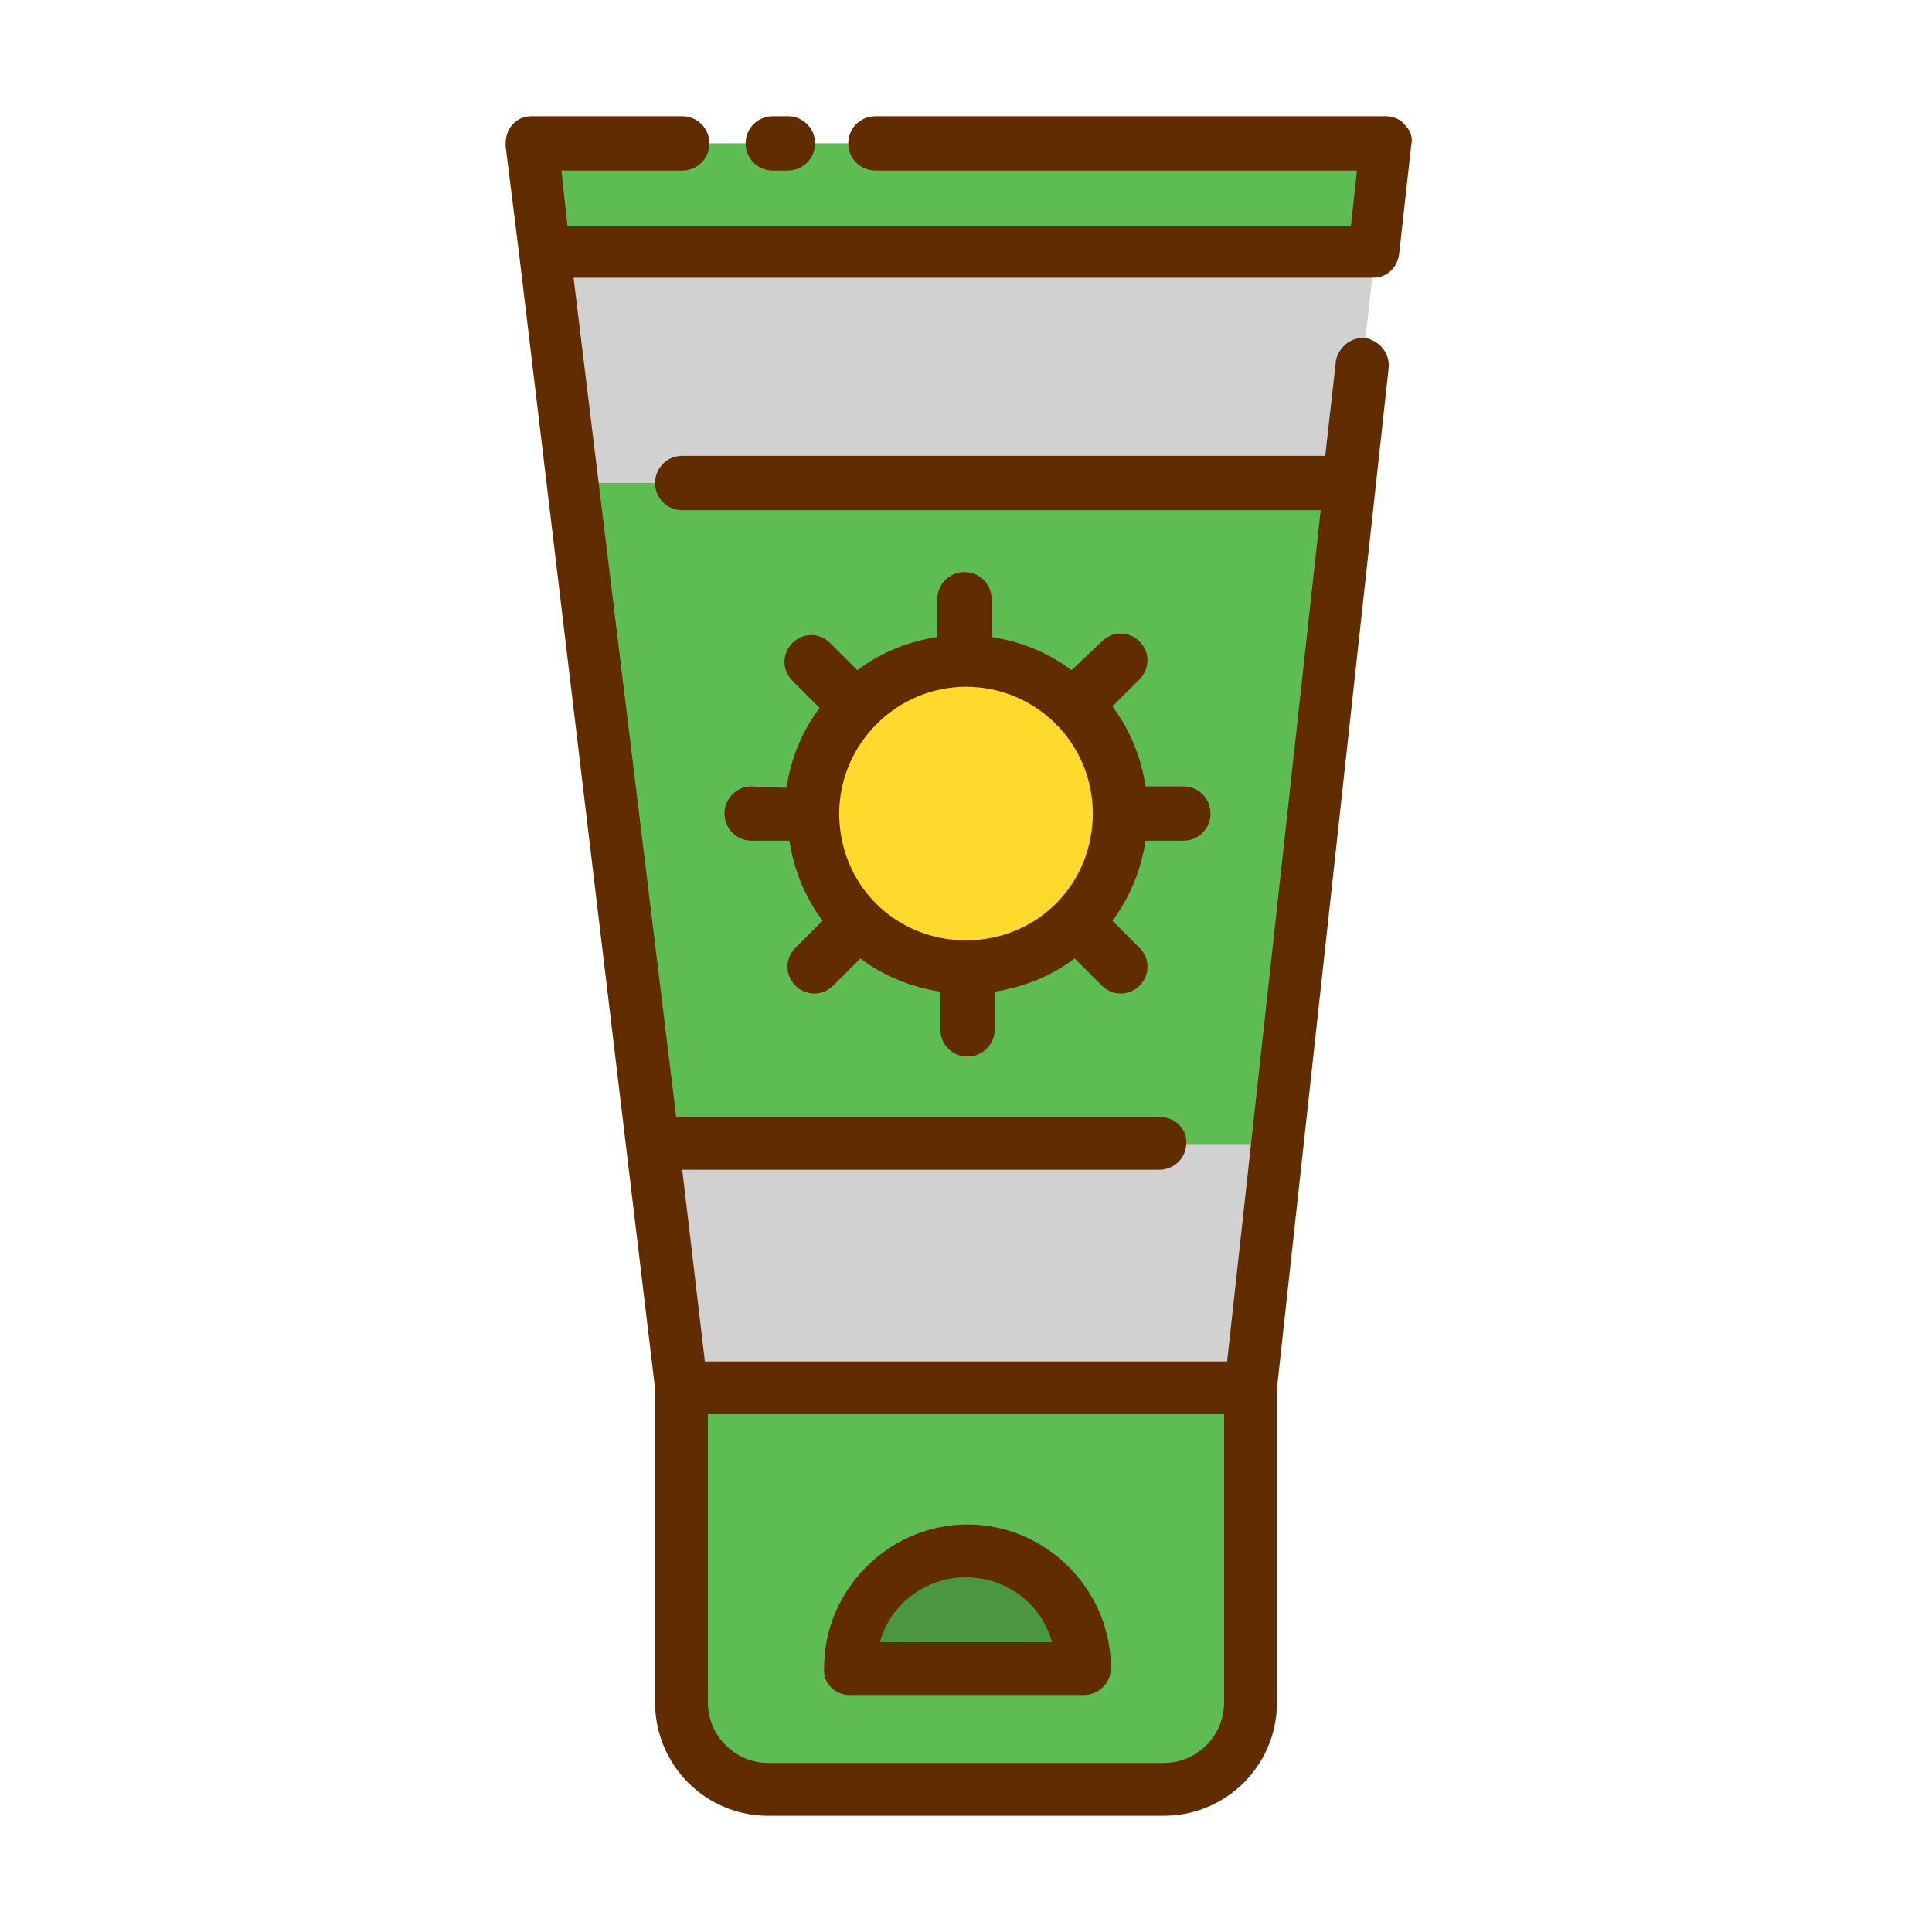 <svg id="icon" enable-background="new 0 0 128 128" height="512" viewBox="0 0 128 128" width="512" xmlns="http://www.w3.org/2000/svg"><path d="m91.8 9.5-.7 7.2-1.7 15.3-4.8 43.8-1.8 16.1h-37.6l-2-16.1-5.3-43.8-1.9-15.3-.8-7.2z" fill="#d1d1d1"/><path d="m89.4 32-4.8 43.8h-41.4l-5.3-43.8z" fill="#5dbd52"/><path d="m82.8 91.9v20.9c0 3.2-2.6 5.7-5.7 5.7h-26.2c-3.2 0-5.7-2.6-5.7-5.7v-20.9z" fill="#5dbd52"/><path d="m91.8 9.5-.7 7.2h-55.1l-.8-7.2z" fill="#5dbd52"/><path d="m64 102.8c-4.3 0-7.8 3.5-7.8 7.8h15.5c.1-4.4-3.4-7.8-7.7-7.8z" fill="#4b9641"/><circle cx="64" cy="53.9" fill="#ffda2d" r="11.8"/><g fill="#612c00"><path d="m49.8 52.1c-1 0-1.8.8-1.8 1.8s.8 1.8 1.8 1.8h2.5c.3 1.9 1 3.7 2.2 5.3l-1.8 1.8c-.7.7-.7 1.8 0 2.5s1.8.7 2.5 0l1.8-1.8c1.6 1.2 3.4 1.9 5.3 2.2v2.5c0 1 .8 1.8 1.8 1.8s1.8-.8 1.8-1.8v-2.5c1.9-.3 3.7-1 5.3-2.2l1.8 1.8c.7.7 1.8.7 2.5 0s.7-1.8 0-2.5l-1.8-1.8c1.2-1.6 1.9-3.4 2.2-5.3h2.5c1 0 1.8-.8 1.8-1.8s-.8-1.8-1.8-1.8h-2.5c-.3-1.9-1-3.7-2.2-5.3l1.8-1.8c.7-.7.7-1.8 0-2.5s-1.8-.7-2.5 0l-2 1.9c-1.6-1.2-3.4-1.9-5.3-2.2v-2.5c0-1-.8-1.8-1.8-1.8s-1.8.8-1.8 1.8v2.5c-1.9.3-3.7 1-5.3 2.2l-1.8-1.8c-.7-.7-1.8-.7-2.5 0s-.7 1.8 0 2.5l1.8 1.8c-1.2 1.6-1.9 3.4-2.2 5.3zm14.2-6.6c4.6 0 8.4 3.7 8.4 8.4s-3.7 8.4-8.4 8.4-8.4-3.7-8.4-8.4c0-4.6 3.8-8.4 8.4-8.4z"/><path d="m93.1 8.3c-.3-.4-.8-.6-1.3-.6h-33.8c-1 0-1.8.8-1.8 1.8s.8 1.8 1.8 1.8h31.9l-.4 3.7h-51.9l-.4-3.7h8c1 0 1.8-.8 1.8-1.8s-.8-1.8-1.8-1.8h-10c-1 0-1.7.8-1.7 1.8v.2l.9 7.2 9 75.1v20.8c0 4.1 3.3 7.5 7.5 7.5h26.2c4.1 0 7.5-3.3 7.5-7.5v-20.8l7.4-67.6c.1-1-.6-1.8-1.5-2-1-.1-1.8.6-2 1.5v.1l-.7 6.2h-42.6c-1 0-1.8.8-1.8 1.8s.8 1.8 1.8 1.8h42.3l-6.2 56.4h-34.6l-1.5-12.7h31.6c1 0 1.8-.8 1.8-1.8s-.8-1.7-1.8-1.7h-32l-6.8-55.6h53c.9 0 1.6-.7 1.7-1.6l.8-7.2c.1-.4 0-.9-.4-1.3zm-46.2 85.4h34.2v19.1c0 2.2-1.8 4-4 4h-26.2c-2.2 0-4-1.8-4-4z"/><path d="m51.2 11.3h1c1 0 1.8-.8 1.8-1.8s-.8-1.8-1.8-1.8h-1c-1 0-1.8.8-1.8 1.8s.8 1.8 1.8 1.8z"/><path d="m56.3 112.3h15.5c1 0 1.8-.8 1.8-1.8 0-5.2-4.3-9.5-9.5-9.5s-9.5 4.3-9.5 9.5c-.1 1 .7 1.8 1.7 1.8zm7.7-7.8c2.6 0 5 1.7 5.7 4.3h-11.4c.7-2.6 3.1-4.3 5.7-4.3z"/></g></svg>
